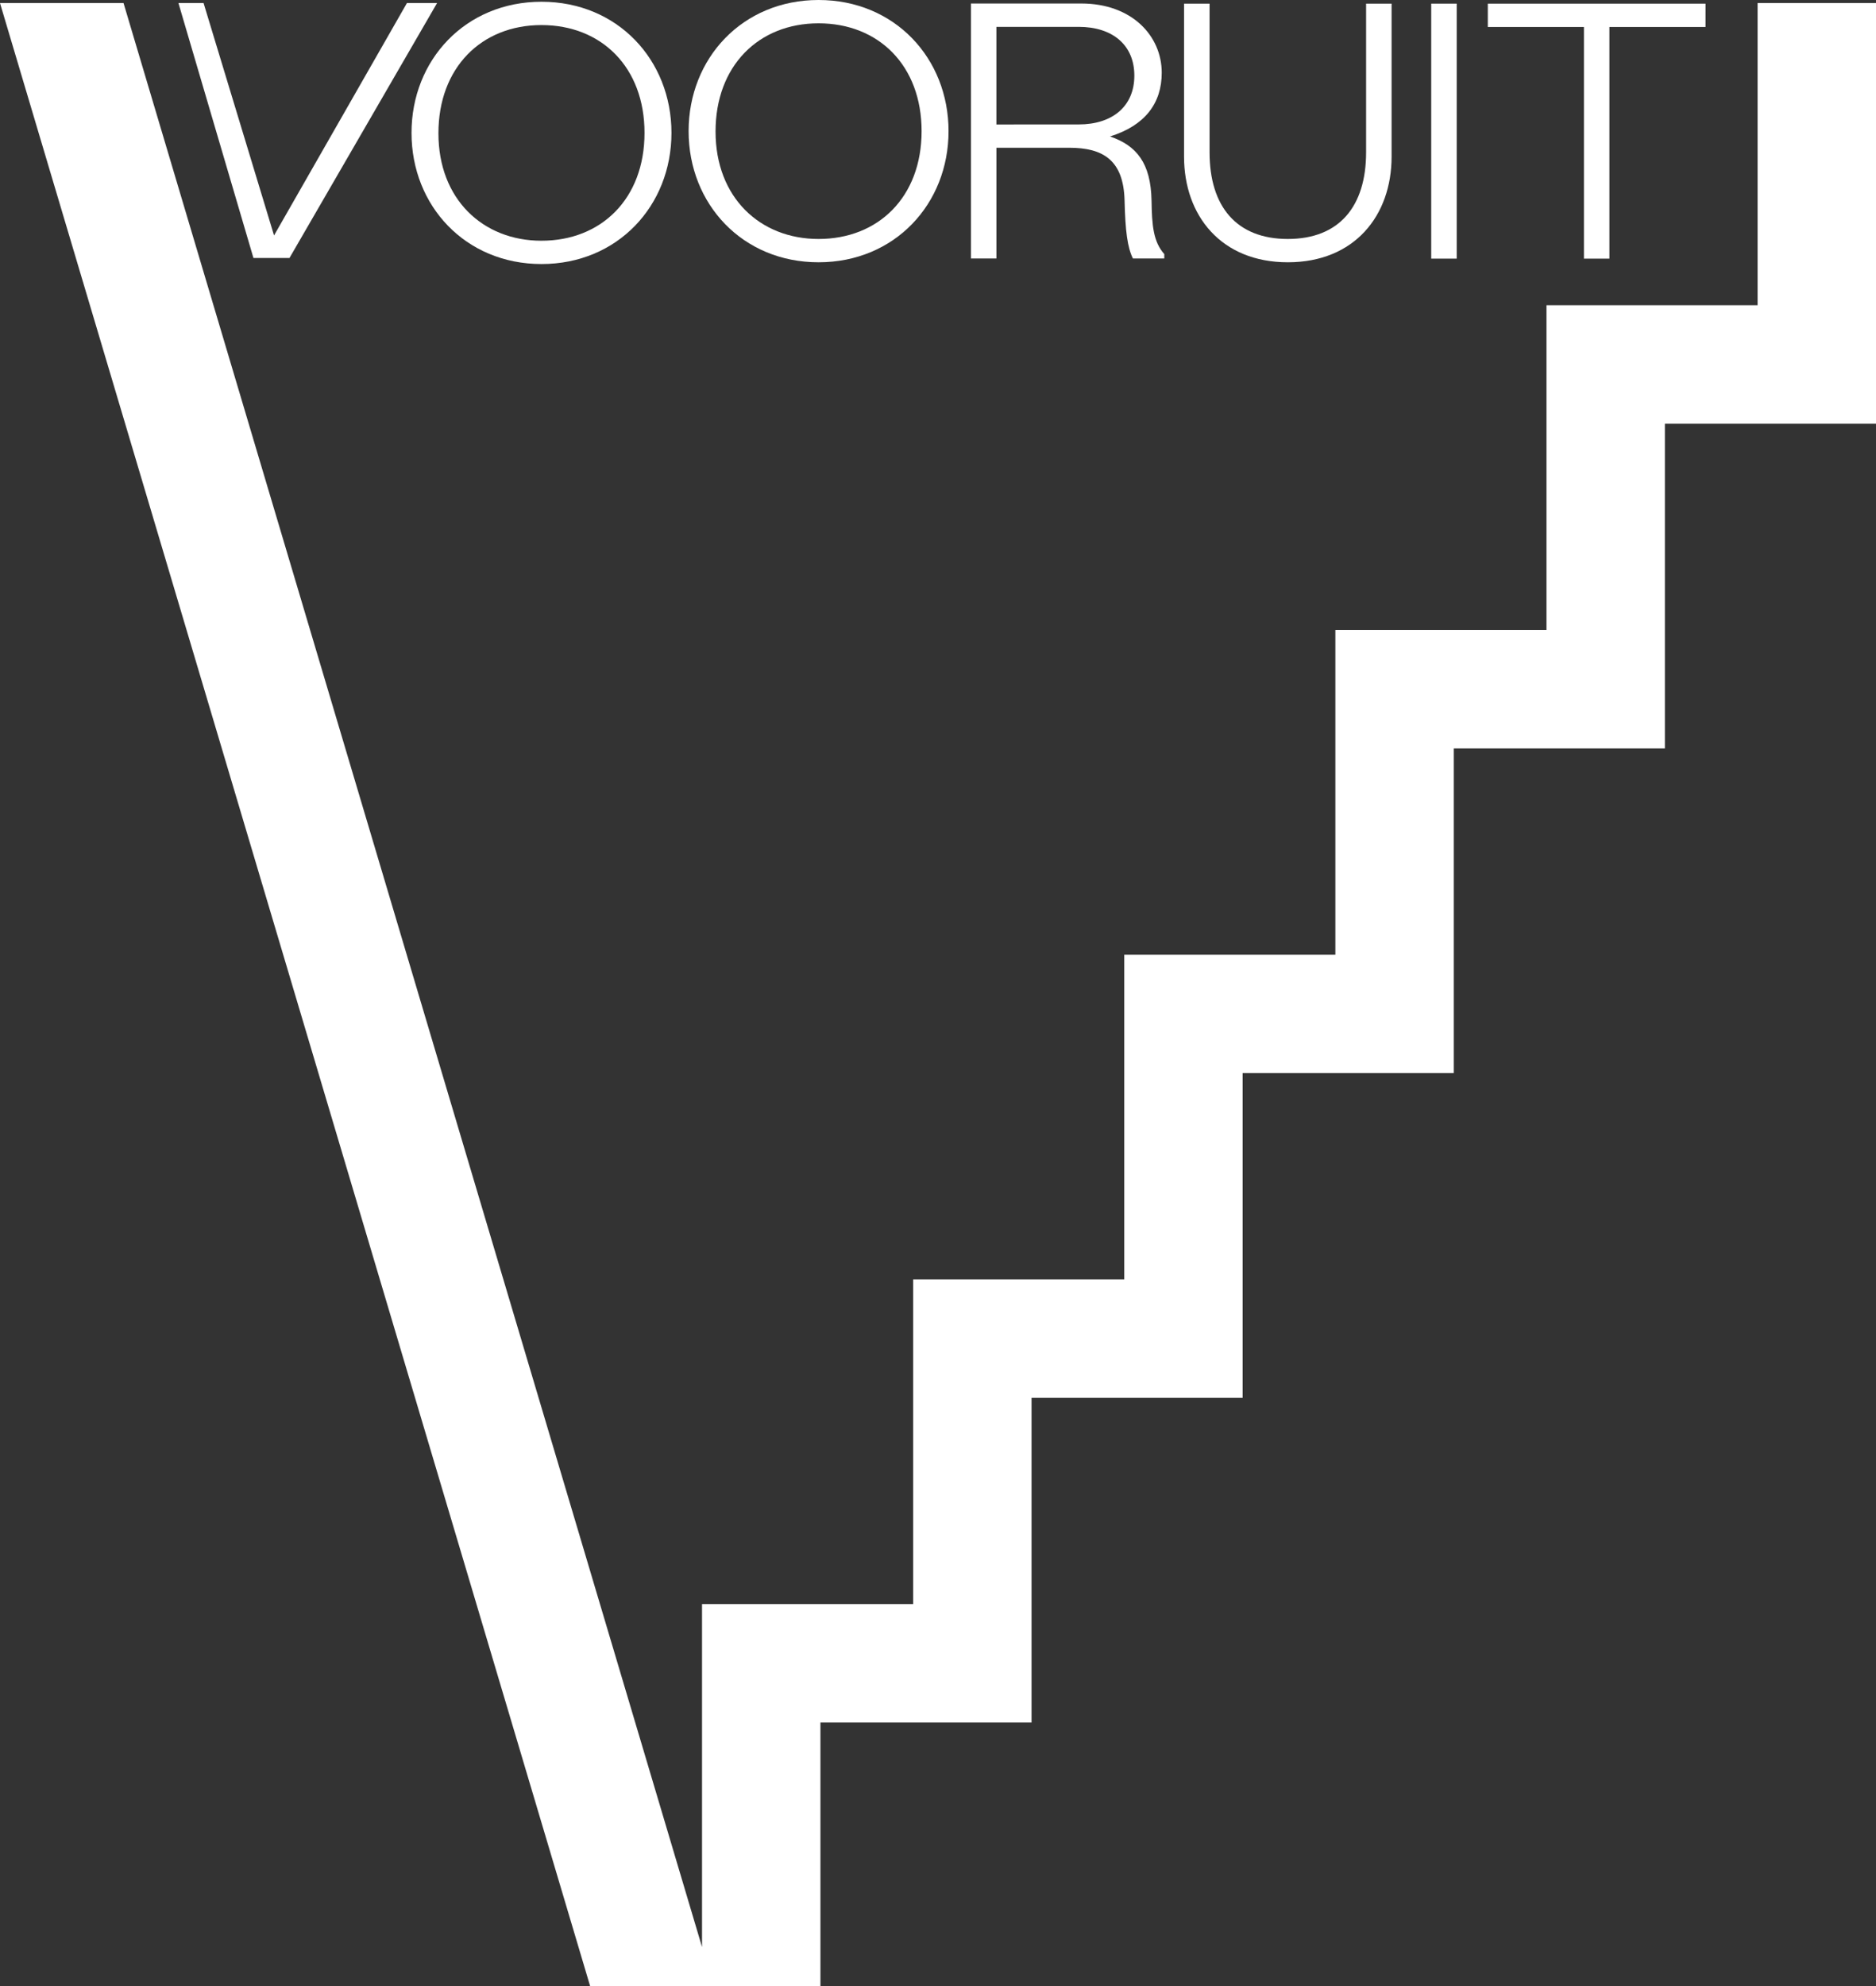 <svg id="Layer_1" data-name="Layer 1" xmlns="http://www.w3.org/2000/svg" viewBox="0 0 1887.01 1996.69"><rect x="0" y="0" width="1887.01" height="1996.69" fill="#333333" stroke="none"/><defs><style>.cls-1{fill:#fff;}</style></defs><title>LOGO_Vooruit_wit</title><polygon class="cls-1" points="825.25 1731.62 1037.6 1731.62 1037.6 1405.21 1249.95 1405.21 1249.95 1078.79 1462.31 1078.79 1462.31 752.38 1674.66 752.38 1674.66 425.96 1887.01 425.96 1887.01 3.09 1767.91 3.09 1767.91 306.87 1555.56 306.87 1555.56 633.28 1343.21 633.28 1343.21 959.7 1130.86 959.7 1130.86 1286.11 918.5 1286.11 918.5 1612.53 706.15 1612.53 706.15 1957.26 124.26 3.09 0 3.09 593.63 1996.69 825.25 1996.69 825.25 1731.62"/><path class="cls-1" d="M544.67,1.76c76.53,0,130.73,58.59,130.73,131.83S621.2,265.43,544.67,265.43s-130.74-58.6-130.74-131.84S468.13,1.76,544.67,1.76Zm0,240.23c60.05,0,103.63-42.11,103.63-108.4,0-65.91-43.21-108.39-103.63-108.39S441,68,441,134C441,200.24,485.71,242,544.67,242Z"/><path class="cls-1" d="M823.38,0c76.54,0,130.73,58.59,130.73,131.83S899.92,263.66,823.38,263.66,692.65,205.07,692.65,131.83,746.84,0,823.38,0Zm0,240.23c60.06,0,103.63-42.12,103.63-108.4C927,65.92,883.8,23.44,823.38,23.44S719.75,66.28,719.75,132.2C719.75,198.48,764.42,240.23,823.38,240.23Z"/><path class="cls-1" d="M1139.58,259.86c-5.49-11-7.69-27.47-8.42-58.59-1.1-40.29-21.6-52.74-55.66-52.74h-73.24V259.86H976.63V3.52h111c50.9,0,80.92,32.59,80.92,69.58,0,30.76-16.84,53.1-52,64.08,26.74,9.16,41,26.73,41.75,64.45.36,25.27,1.83,41.38,12.82,53.83v4.4ZM1085,125.09c34.06,0,56-18.3,56-49.06S1119.08,27,1085,27h-82.76v98.13Z"/><path class="cls-1" d="M1216.66,3.66V153.07c0,54.56,27.1,87.16,78.73,87.16s78.73-32.6,78.73-87.16V3.66h25.64V157.47c0,59.32-37.35,106.19-104.37,106.19S1191,216.79,1191,157.47V3.66Z"/><path class="cls-1" d="M1439.62,3.66h25.64V260h-25.64Z"/><path class="cls-1" d="M1715.53,27.1h-96.68V260h-25.63V27.1h-96.68V3.66h219Z"/><polygon class="cls-1" points="409.31 3.09 275.65 236.68 204.77 3.09 179.49 3.09 254.93 259.33 291.18 259.33 439.63 3.09 409.31 3.09"/></svg>